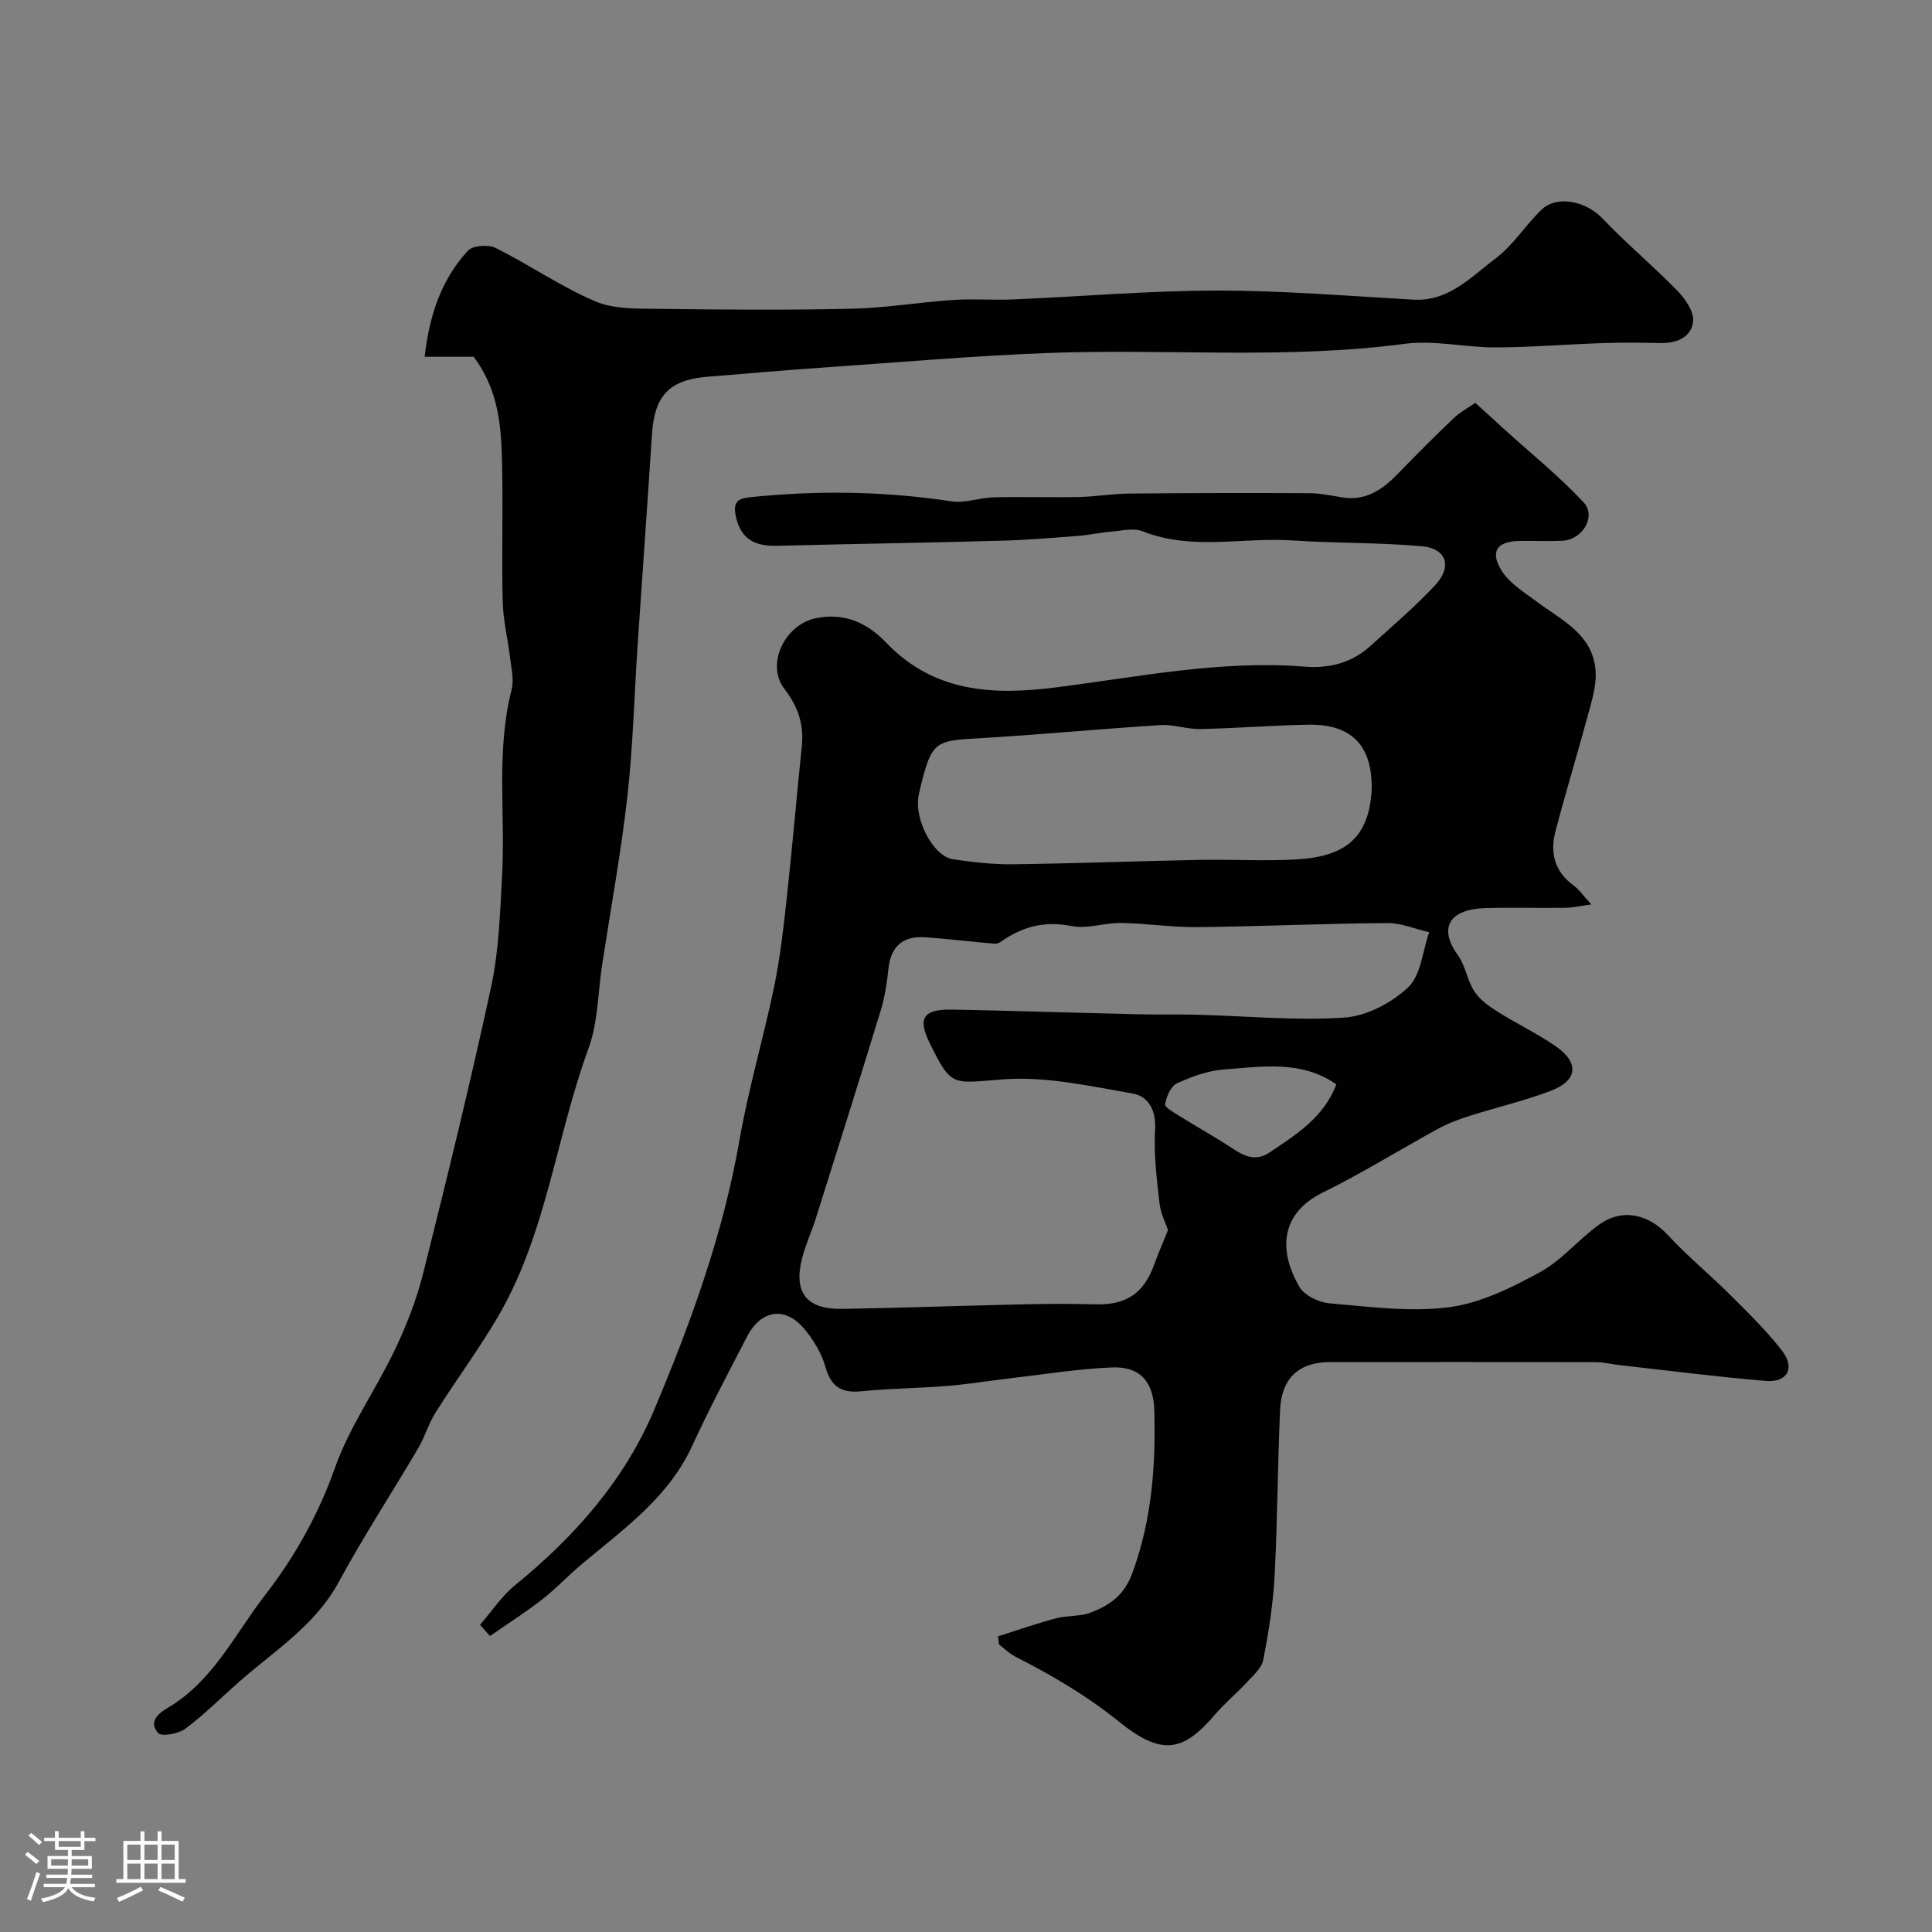 <svg enable-background="new 0 0 400 400" viewBox="0 0 400 400" xmlns="http://www.w3.org/2000/svg"><rect x="0" y="0" width="400" height="400" fill="#808080" stroke="none"/><path d="m5.17 384 .55-.58c.85.61 1.65 1.24 2.4 1.87l-.59.64c-.83-.73-1.62-1.38-2.36-1.93m1.22 9.53-.82-.34c.71-1.76 1.37-3.64 1.98-5.63.24.13.5.25.76.36-.6 1.67-1.24 3.54-1.92 5.61m-.5-13.5.57-.54c.56.44 1.31 1.06 2.26 1.87l-.64.64c-.68-.66-1.41-1.32-2.19-1.97m3.25.46h2.24v-1.36h.77v1.36h4.57v-1.36h.76v1.36h2.28v.69h-2.28v1.84h-2.64v1.26h4.18v2.64h-4.21c0 .45-.02.86-.05 1.21h4.32v.69h-4.38c-.04.34-.1.75-.19 1.22h5.15v.69h-4.82c.87 1.19 2.51 1.92 4.93 2.19-.17.31-.3.57-.37.76-2.77-.49-4.52-1.41-5.26-2.76-.56 1.26-2.3 2.23-5.24 2.9-.12-.24-.26-.48-.43-.72 2.73-.55 4.38-1.34 4.96-2.38h-4.38v-.69h4.65c.1-.38.17-.79.21-1.22h-4.32v-.69h4.4c.03-.34.05-.75.05-1.21h-4.2v-2.64h4.23v-1.26h-2.69v-1.84h-2.24zm1.46 4.46v1.29h3.45c.01-.4.02-.57.01-.53v-.32-.45h-3.46zm1.55-2.59h4.57v-1.19h-4.57zm6.11 2.59h-3.42v.77c-.01.19-.01.37-.02.53h3.44v-1.29z" fill="#fcfbfa"/><path d="m32.63 379.16h.82v1.98h3.54v7.89h1.46v.78h-14.37v-.78h1.46v-7.89h3.54v-1.98h.82v1.98h2.73zm-3.49 11.48.5.73c-1.61.82-3.28 1.63-5 2.41-.13-.27-.28-.55-.44-.82 1.75-.72 3.4-1.49 4.94-2.32m-2.78-5.55h2.73v-3.18h-2.73zm0 3.95h2.73v-3.2h-2.73zm3.54-3.95h2.73v-3.18h-2.73zm0 3.95h2.73v-3.2h-2.73zm7.89 4.68c-1.84-.92-3.51-1.7-5.02-2.32l.45-.73c1.89.8 3.57 1.55 5.04 2.23zm-1.62-11.81h-2.73v3.18h2.73zm-2.73 7.13h2.73v-3.2h-2.73z" fill="#fcfbfa"/><g fill="#010102"><path d="m99.38 336.4c2.42-2.77 4.5-5.96 7.31-8.25 12.32-10.02 22.65-21.74 28.81-36.39 7.56-17.98 14.23-36.31 17.6-55.71 1.86-10.68 4.98-21.14 7.18-31.78 1.25-6.07 1.95-12.27 2.62-18.45 1.14-10.45 2.04-20.93 3.11-31.39.46-4.49-.81-8.17-3.61-11.81-3.92-5.11.11-13.37 6.61-14.65 5.88-1.16 10.56 1.01 14.43 5.05 9.85 10.29 21.96 10.97 35.07 9.31 17.13-2.16 34.18-5.7 51.61-4.31 5.18.41 9.77-.8 13.63-4.3 4.53-4.11 9.22-8.09 13.38-12.56 3.58-3.84 2.37-7.6-2.7-8.06-8.92-.8-17.92-.61-26.86-1.21-10.31-.68-20.82 2.15-30.99-1.89-1.92-.76-4.45-.09-6.69.09-2.27.19-4.51.7-6.78.87-5.27.4-10.55.85-15.84.99-15.49.42-30.98.67-46.47 1.05-4.43.11-7.41-1.31-8.45-6.08-.58-2.69.14-3.68 2.71-3.95 14.01-1.48 27.95-1.29 41.91.82 2.82.43 5.84-.75 8.77-.82 5.86-.15 11.73.05 17.6-.07 3.45-.07 6.88-.68 10.33-.71 12.49-.12 24.98-.14 37.47-.08 2.27.01 4.54.52 6.81.88 4.74.74 8.17-1.53 11.28-4.72 3.84-3.94 7.7-7.86 11.69-11.64 1.49-1.41 3.37-2.41 4.53-3.22 2.34 2.13 4.23 3.86 6.13 5.58 5.46 4.96 11.25 9.62 16.27 14.99 2.71 2.9-.17 7.75-4.33 7.97-2.99.16-6-.01-9 .05-4.63.08-6.12 2.24-3.56 6.25 1.65 2.57 4.61 4.37 7.16 6.28 5.18 3.89 11.66 6.72 12.23 14.35.18 2.44-.46 5.03-1.11 7.45-2.32 8.61-4.92 17.14-7.19 25.75-1.16 4.39-.25 8.33 3.71 11.22 1.15.84 2 2.1 3.72 3.95-2.38.32-3.88.68-5.39.7-5.5.07-11-.09-16.5.06-7.37.2-9.95 3.95-5.73 9.79 1.56 2.16 1.91 5.17 3.37 7.43 1.1 1.7 2.95 3.04 4.71 4.15 3.93 2.49 8.17 4.52 12.01 7.13 5.05 3.44 4.78 7.15-.8 9.3-5.45 2.1-11.19 3.41-16.77 5.19-2.27.72-4.55 1.56-6.64 2.7-7.99 4.36-15.73 9.2-23.89 13.21-8.42 4.15-9.41 11.55-4.84 19.5 1.03 1.8 4.05 3.24 6.27 3.43 8.23.7 16.64 1.85 24.72.81 6.5-.84 12.92-4.04 18.81-7.24 4.53-2.46 7.99-6.8 12.25-9.85 4.86-3.49 10.27-2.17 14.27 2.16 4.02 4.36 8.67 8.15 12.87 12.35 3.73 3.72 7.54 7.43 10.75 11.58 2.77 3.57 1.11 6.63-3.34 6.26-10.13-.85-20.22-2.15-30.33-3.28-1.63-.18-3.25-.61-4.87-.61-18.33-.04-36.66-.04-55-.02-6.43.01-10.07 3.25-10.38 9.89-.52 11.42-.53 22.86-1.13 34.28-.31 5.86-1.23 11.73-2.36 17.5-.34 1.75-2.17 3.29-3.51 4.75-2.09 2.27-4.49 4.24-6.49 6.58-6.47 7.54-10.85 8.72-19.79 1.51-6.76-5.45-13.91-9.64-21.48-13.49-1.25-.64-2.3-1.69-3.44-2.55-.07-.56-.13-1.13-.2-1.69 4-1.26 7.97-2.65 12.02-3.73 2.35-.63 5-.33 7.21-1.2 3.9-1.53 6.87-3.46 8.64-8.32 3.99-10.99 4.79-22.08 4.49-33.49-.15-5.83-2.85-9.16-8.72-8.93-7.02.28-14.02 1.43-21.02 2.24-4.39.51-8.76 1.24-13.16 1.6-5.92.48-11.88.51-17.79 1.1-4.12.41-6.26-.97-7.4-5.04-.77-2.73-2.36-5.39-4.16-7.62-4.04-5.02-9.13-4.36-12.11 1.41-3.86 7.47-7.81 14.91-11.32 22.55-4.96 10.79-14.32 17.31-22.96 24.58-2.77 2.33-5.27 5.01-8.12 7.23-3.47 2.69-7.18 5.06-10.79 7.56-.67-.77-1.36-1.54-2.06-2.32zm142.45-81.73c-.42-1.25-1.51-3.33-1.76-5.5-.57-5.06-1.23-10.19-.92-15.24.25-4.08-1.38-6.96-4.69-7.54-8.82-1.53-17.88-3.57-26.66-2.93-10.64.78-10.73 1.8-15.28-7.42-2.59-5.24-1.42-7.13 4.69-7.01 12.76.24 25.52.66 38.27.96 4.16.1 8.33-.01 12.49.1 10.13.26 20.3 1.27 30.36.59 4.61-.31 9.8-3.04 13.21-6.27 2.66-2.52 2.99-7.51 4.35-11.4-2.9-.67-5.81-1.93-8.71-1.9-13.09.1-26.18.7-39.28.84-5.26.06-10.52-.78-15.79-.86-3.42-.05-7.01 1.29-10.25.64-5.19-1.04-9.58-.07-13.83 2.7-.62.41-1.36 1.01-2 .96-4.84-.38-9.67-1.01-14.51-1.34-4.5-.3-7.07 1.8-7.57 6.46-.31 2.91-.74 5.85-1.59 8.64-4.4 14.41-8.94 28.79-13.47 43.16-.88 2.78-2.14 5.46-2.85 8.28-1.77 7.07.97 10.53 8.36 10.4 12.59-.22 25.18-.67 37.78-.95 4.86-.11 9.72-.13 14.58.01 6.39.18 10.06-2.24 12.22-8.28.78-2.19 1.72-4.29 2.85-7.1zm42.17-91.46c.07-8.92-4.22-13.34-13.19-13.17-7.43.14-14.85.74-22.27.9-2.75.06-5.54-.99-8.27-.82-12.96.82-25.89 2.08-38.85 2.81-7.21.4-8.42.96-10.28 7.79-.34 1.25-.63 2.52-.91 3.79-1.1 4.98 2.96 12.83 7.15 13.41 4.06.57 8.17 1.07 12.26 1.02 12.92-.17 25.83-.66 38.75-.91 6.68-.13 13.38.29 20.05-.1 9.87-.57 15.1-4.28 15.56-14.72zm-7.33 61.29c-7.24-5.05-15.41-3.67-23.34-3.07-3.3.25-6.65 1.48-9.68 2.88-1.26.59-2.14 2.74-2.43 4.31-.11.62 1.83 1.72 2.95 2.42 3.69 2.31 7.51 4.41 11.14 6.82 2.46 1.64 4.8 2.56 7.51.76 5.61-3.73 11.32-7.36 13.85-14.12z"/><path d="m98.06 73.87c-3.09 0-6.39 0-10.14 0 .95-8.45 3.39-15.93 8.95-21.96 1.01-1.1 4.24-1.33 5.75-.58 6.97 3.49 13.47 8 20.6 11.05 3.89 1.67 8.71 1.5 13.12 1.56 13.33.18 26.67.28 39.99-.02 7.03-.16 14.02-1.35 21.05-1.82 4.17-.28 8.37.07 12.55-.11 14.03-.6 28.06-1.82 42.1-1.83 13.53-.01 27.07 1.12 40.6 1.88 7.36.41 11.96-4.74 17.03-8.55 3.63-2.73 6.17-6.86 9.49-10.07 3.2-3.1 9.26-1.73 12.56 1.74 4.95 5.21 10.51 9.84 15.53 14.99 1.64 1.68 3.48 4.31 3.3 6.33-.28 3.21-3.24 4.6-6.6 4.54-4-.07-8-.13-12 .01-7.44.25-14.87.87-22.3.9-6.27.02-12.66-1.56-18.78-.75-24.66 3.28-49.4.96-74.07 1.91-15.15.58-30.28 1.89-45.41 2.94-8.37.58-16.74 1.29-25.1 1.99-7.72.65-10.78 3.97-11.29 11.82-.95 14.64-2.01 29.27-2.99 43.9-.69 10.36-.94 20.78-2.1 31.09-1.32 11.68-3.45 23.26-5.23 34.89-.89 5.81-.85 11.95-2.83 17.36-6.76 18.42-8.7 38.49-18.84 55.7-3.97 6.73-8.64 13.04-12.82 19.66-1.46 2.31-2.21 5.06-3.61 7.42-5.44 9.24-11.32 18.24-16.43 27.66-4.88 9.02-13.28 14.21-20.59 20.64-3.72 3.27-7.23 6.81-11.19 9.76-1.42 1.06-4.94 1.68-5.63.88-1.85-2.14-.4-3.8 2.07-5.26 9.27-5.46 13.81-15.18 20.09-23.3 6.18-8 11.04-16.67 14.48-26.4 3-8.49 8.43-16.08 12.34-24.29 2.43-5.09 4.53-10.45 5.9-15.92 4.94-19.7 9.78-39.42 14.06-59.27 1.62-7.5 1.86-15.33 2.28-23.04.7-12.85-1.29-25.82 1.98-38.56.52-2.02-.06-4.37-.32-6.54-.46-3.88-1.43-7.74-1.53-11.63-.23-9.35.07-18.71-.12-28.06-.16-7.73-.51-15.49-5.9-22.66z"/></g></svg>